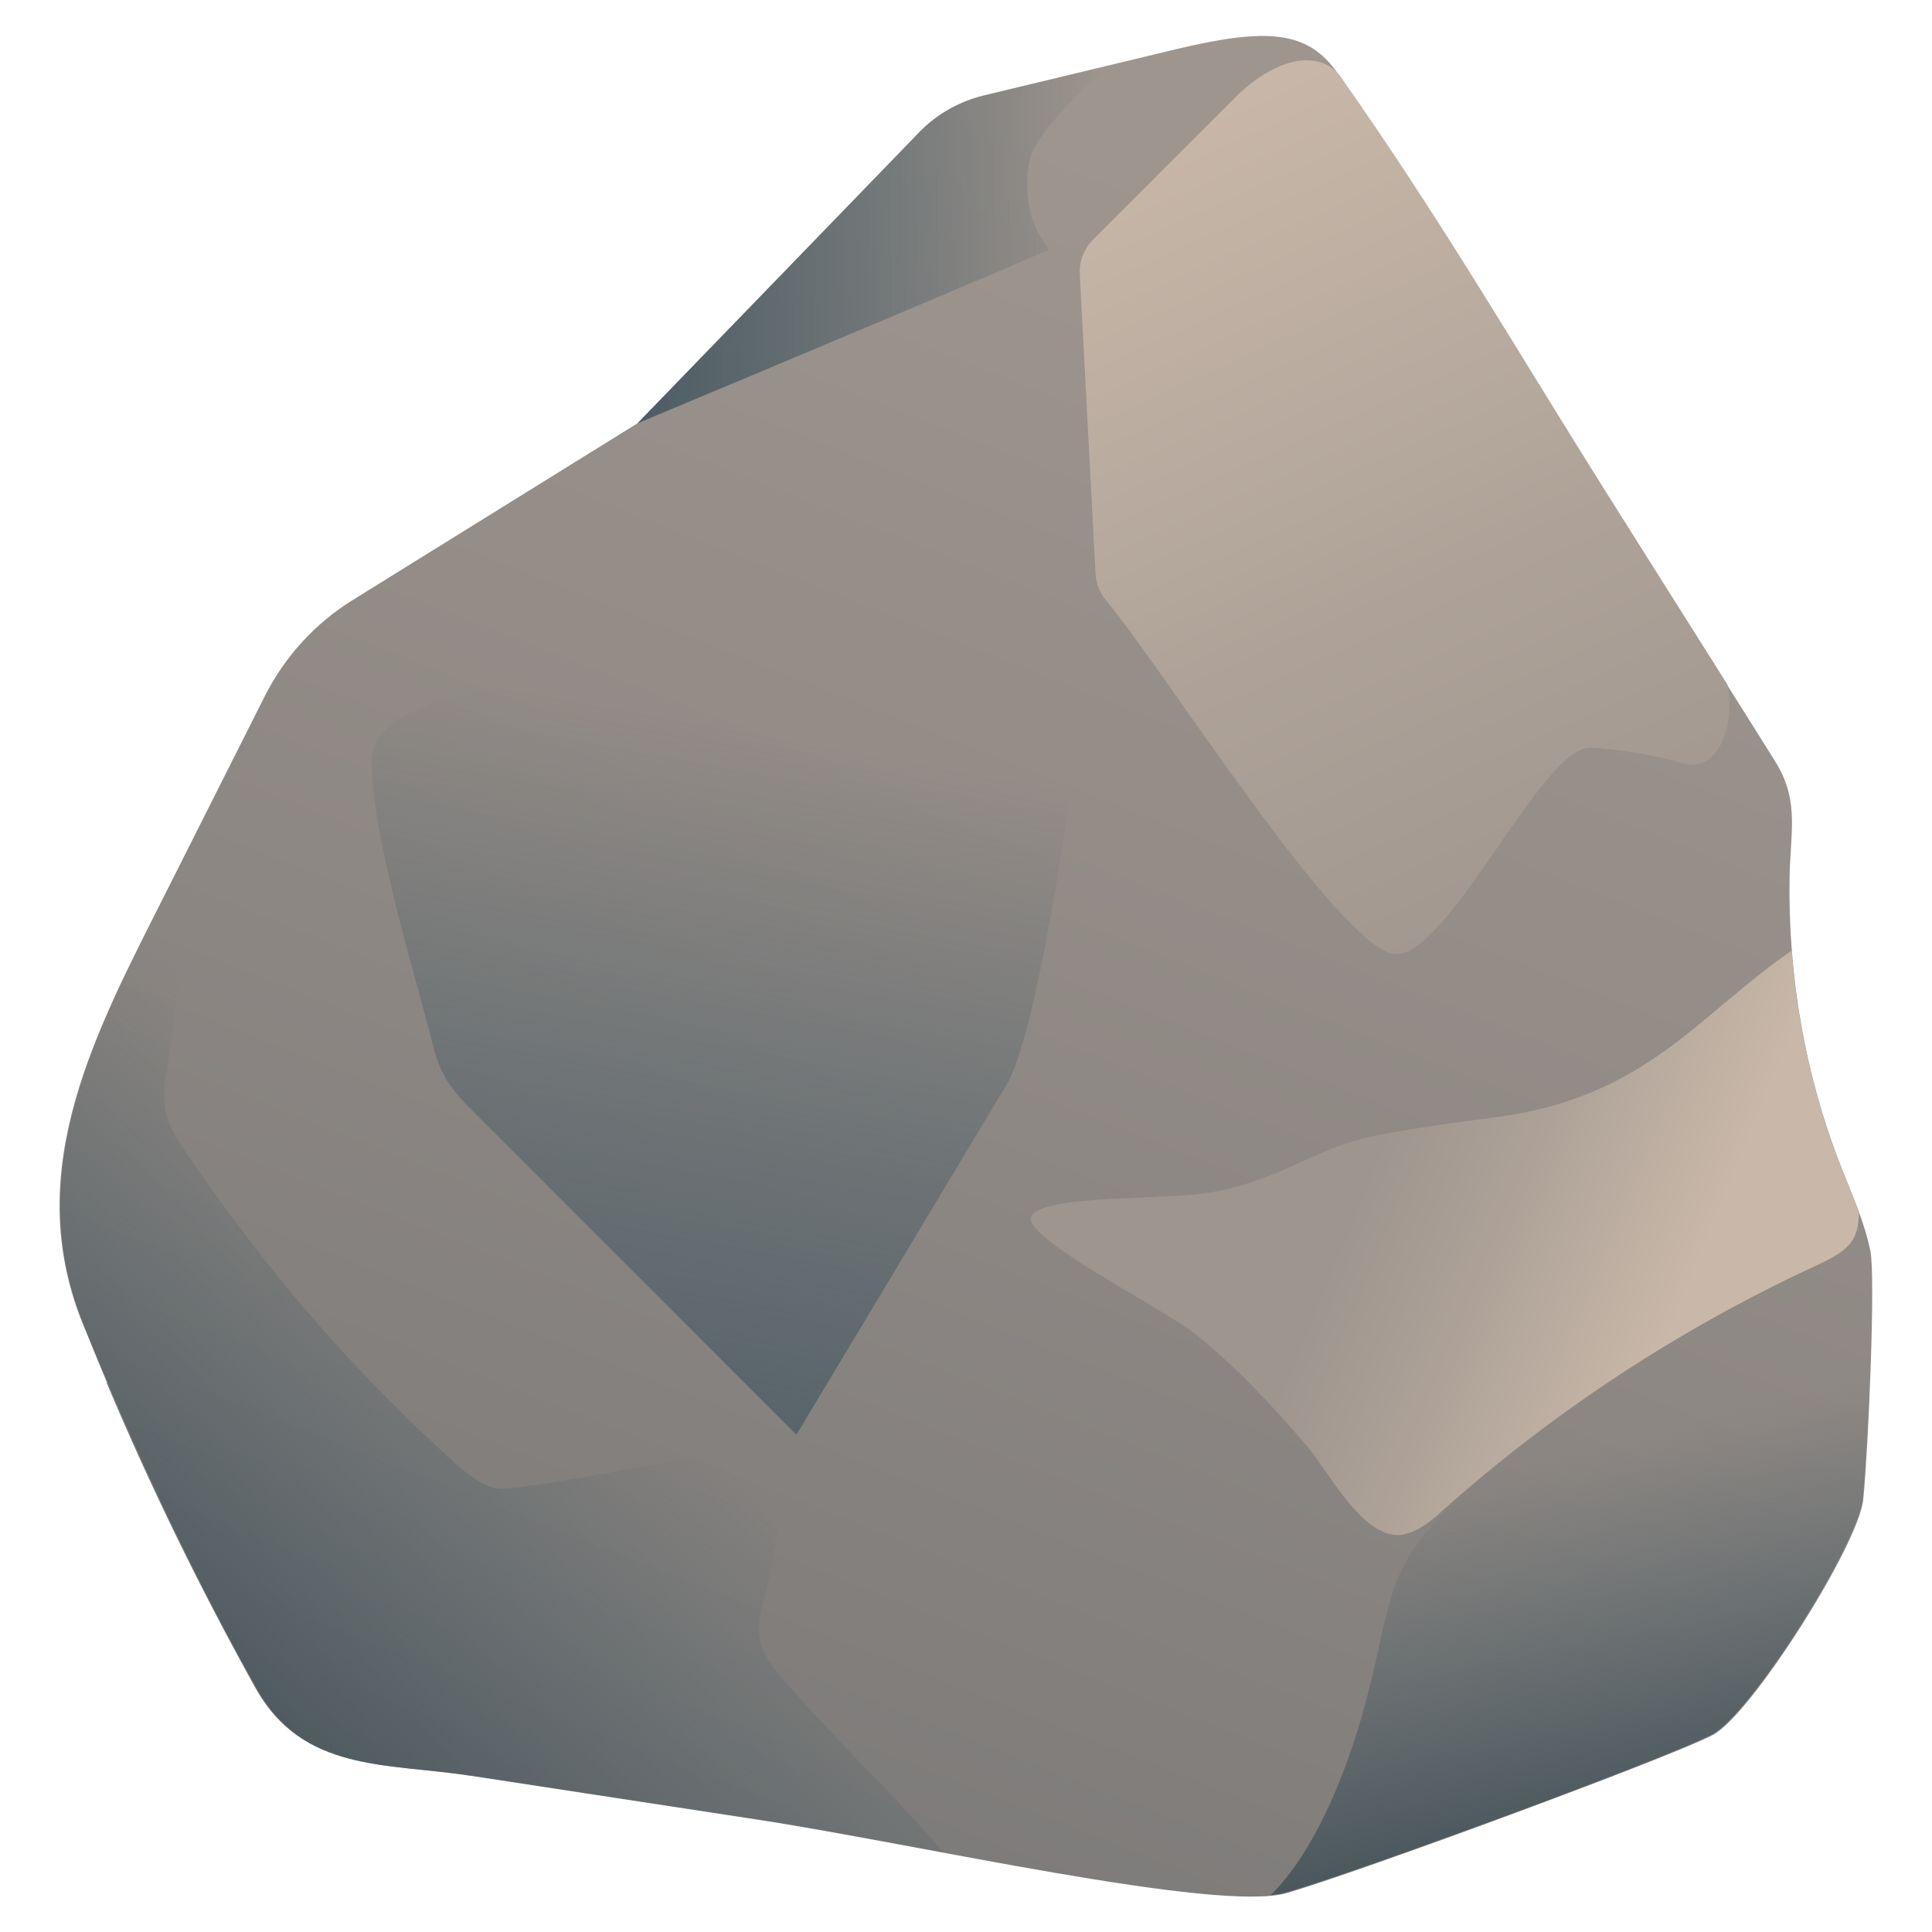 <?xml version="1.0" encoding="UTF-8"?>
<svg id="Layer_1" xmlns="http://www.w3.org/2000/svg" version="1.1" xmlns:xlink="http://www.w3.org/1999/xlink" viewBox="0 0 54 54">
  <!-- Generator: Adobe Illustrator 29.8.1, SVG Export Plug-In . SVG Version: 2.1.1 Build 2)  -->
  <defs>
    <style>
      .st0 {
        fill: url(#linear-gradient2);
      }

      .st1 {
        fill: url(#linear-gradient1);
      }

      .st2 {
        fill: url(#linear-gradient4);
      }

      .st3 {
        fill: url(#linear-gradient5);
      }

      .st4 {
        fill: url(#linear-gradient3);
      }

      .st5 {
        fill: url(#linear-gradient6);
      }

      .st6 {
        fill: url(#linear-gradient);
      }
    </style>
    <linearGradient id="linear-gradient" x1="2.81" y1="58.22" x2="-.52" y2="49.75" gradientTransform="translate(21 371) scale(6.25 -6.25)" gradientUnits="userSpaceOnUse">
      <stop offset="0" stop-color="#9e958e"/>
      <stop offset=".46" stop-color="#8e8884"/>
      <stop offset="1" stop-color="#757575"/>
    </linearGradient>
    <linearGradient id="linear-gradient1" x1="-2.89" y1="51.05" x2="-.11" y2="54.13" gradientTransform="translate(21 371) scale(6.25 -6.25)" gradientUnits="userSpaceOnUse">
      <stop offset="0" stop-color="#37474f"/>
      <stop offset=".61" stop-color="#42565f" stop-opacity=".19"/>
      <stop offset=".76" stop-color="#455a64" stop-opacity="0"/>
    </linearGradient>
    <linearGradient id="linear-gradient2" x1="3.68" y1="54.92" x2="1.88" y2="58.9" gradientTransform="translate(21 371) scale(6.25 -6.25)" gradientUnits="userSpaceOnUse">
      <stop offset="0" stop-color="#9e958e"/>
      <stop offset=".44" stop-color="#aea298"/>
      <stop offset="1" stop-color="#c9b8a9"/>
    </linearGradient>
    <linearGradient id="linear-gradient3" x1="-.81" y1="52.18" x2="-.09" y2="56.1" gradientTransform="translate(21 371) scale(6.25 -6.25)" gradientUnits="userSpaceOnUse">
      <stop offset="0" stop-color="#4c5c64"/>
      <stop offset="1" stop-color="#455a64" stop-opacity="0"/>
    </linearGradient>
    <linearGradient id="linear-gradient4" x1="-.51" y1="58.27" x2="1.6" y2="58.27" xlink:href="#linear-gradient3"/>
    <linearGradient id="linear-gradient5" x1="2.79" y1="54.2" x2="5.27" y2="53.18" gradientTransform="translate(21 371) scale(6.25 -6.25)" gradientUnits="userSpaceOnUse">
      <stop offset="0" stop-color="#9e958e"/>
      <stop offset=".25" stop-color="#aea298"/>
      <stop offset=".57" stop-color="#c9b8a9"/>
    </linearGradient>
    <linearGradient id="linear-gradient6" x1="4.05" y1="50.82" x2="3.54" y2="52.83" gradientTransform="translate(21 371) scale(6.25 -6.25)" gradientUnits="userSpaceOnUse">
      <stop offset="0" stop-color="#37474f"/>
      <stop offset=".81" stop-color="#42565f" stop-opacity=".19"/>
      <stop offset="1" stop-color="#455a64" stop-opacity="0"/>
    </linearGradient>
  </defs>
  <path class="st6" d="M2.99,38.64c-.24-.57-.47-1.13-.7-1.7-1.71-4.3.43-8.18,2.34-11.98l2.77-5.5c.56-1.11,1.41-2.04,2.46-2.69l7.96-4.94,7.87-8.13c.49-.51,1.11-.86,1.8-1.03l5.36-1.29c2.59-.62,3.71-.52,4.54.67,2.9,4.12,4.84,7.51,7.42,11.61,1.41,2.23,4.66,7.37,4.86,7.71.62,1.05.37,1.93.35,3.13-.05,2.77.43,5.56,1.45,8.14.3.77.65,1.53.81,2.34.14.73-.05,5.36-.2,6.92-.12,1.27-3.13,6.02-4.2,6.59-1.19.63-9.97,3.86-11.91,4.42s-10.36-1.37-14.73-2.04c-2.7-.41-5.41-.83-8.11-1.24-2.34-.36-4.67-.09-5.99-2.45-1.54-2.77-2.93-5.61-4.16-8.53h0Z"/>
  <path class="st1" d="M13.13,49.62c2.7.41,5.41.83,8.11,1.24,1.41.22,3.23.56,5.13.91-1.28-1.51-3.18-3.3-4.46-4.81-.28-.33-.56-.67-.66-1.08-.1-.44.01-.9.14-1.34.39-1.44.49-3,.88-4.44-2.41.56-7.97,1.63-8.42,1.5-.51-.14-.92-.51-1.31-.87-2.86-2.61-5.1-5.25-7.29-8.44-.26-.38-.52-.76-.62-1.21-.09-.42-.02-.86.05-1.28.16-1.05.52-3.96.81-6.52l-.85,1.69c-1.9,3.8-4.04,7.68-2.33,11.98.23.57.46,1.14.7,1.7,1.23,2.91,2.61,5.76,4.15,8.52,1.31,2.37,3.64,2.1,5.99,2.46Z"/>
  <path class="st0" d="M37.43,2.09c-.56-.66-1.64-.53-2.78.51l-4.1,4.1c-.25.25-.39.6-.37.96l.44,8.37c.01.28.12.54.3.76,1.46,1.7,6.6,9.88,8.1,9.88s4.09-5.8,5.42-5.77c.23,0,1.41.08,2.56.43,1.08.33,1.5-1.15,1.28-2.2-1.11-1.76-2.61-4.13-3.45-5.47-2.57-4.09-4.51-7.46-7.39-11.56h0Z"/>
  <path class="st4" d="M18.35,18.57c1.51-.23,6.53-1.08,7.48-1.45,1.85-.73,3.47-3.83,4.55-5.5,0,0,.37,5.44,0,7.57-.26,1.48-1.23,9.22-2.21,11.07l-5.91,9.84-8.68-8.68c-.74-.74-1.21-1.13-1.47-2.17-.61-2.39-1.72-5.91-1.72-7.99s5.59-2.33,7.97-2.69h0Z"/>
  <path class="st2" d="M29.33,6.98c-.58-.69-.74-1.67-.54-2.55.17-.73,1.69-2.15,2.18-2.6l-3.48.84c-.68.17-1.31.52-1.8,1.03l-7.87,8.13s7.62-3.18,11.5-4.85Z"/>
  <path class="st3" d="M51.46,32.63c-.76-1.94-1.23-3.98-1.38-6.06-2.6,1.78-4.05,4.09-8.23,4.65-1.11.15-2.82.36-3.9.64-1.34.35-2.58,1.34-4.59,1.53-1.43.14-5.04.03-4.49.84s3.78,2.43,4.58,3.09c1.14.92,2.14,2,3.09,3.11.5.58,1.24,2,2.11,2.38.22.1.46.13.69.05.41-.12.74-.42,1.06-.71,3.11-2.76,6.62-5.05,10.39-6.79.4-.19.84-.39,1.04-.79.09-.18.12-.42.13-.67-.16-.43-.33-.85-.5-1.27Z"/>
  <path class="st5" d="M52.27,34.97c-.06-.29-.14-.58-.24-.87-.08.27-.24.56-.61.84-1.04.8-5.05,2.02-9.47,5.89-2.88,2.52-2.89,2.86-3.51,5.65-1.01,4.56-2.62,6.21-2.93,6.49.17-.02.32-.04.44-.08,1.95-.55,10.73-3.78,11.91-4.42,1.08-.57,4.08-5.32,4.2-6.59.15-1.56.35-6.18.2-6.91Z"/>
</svg>